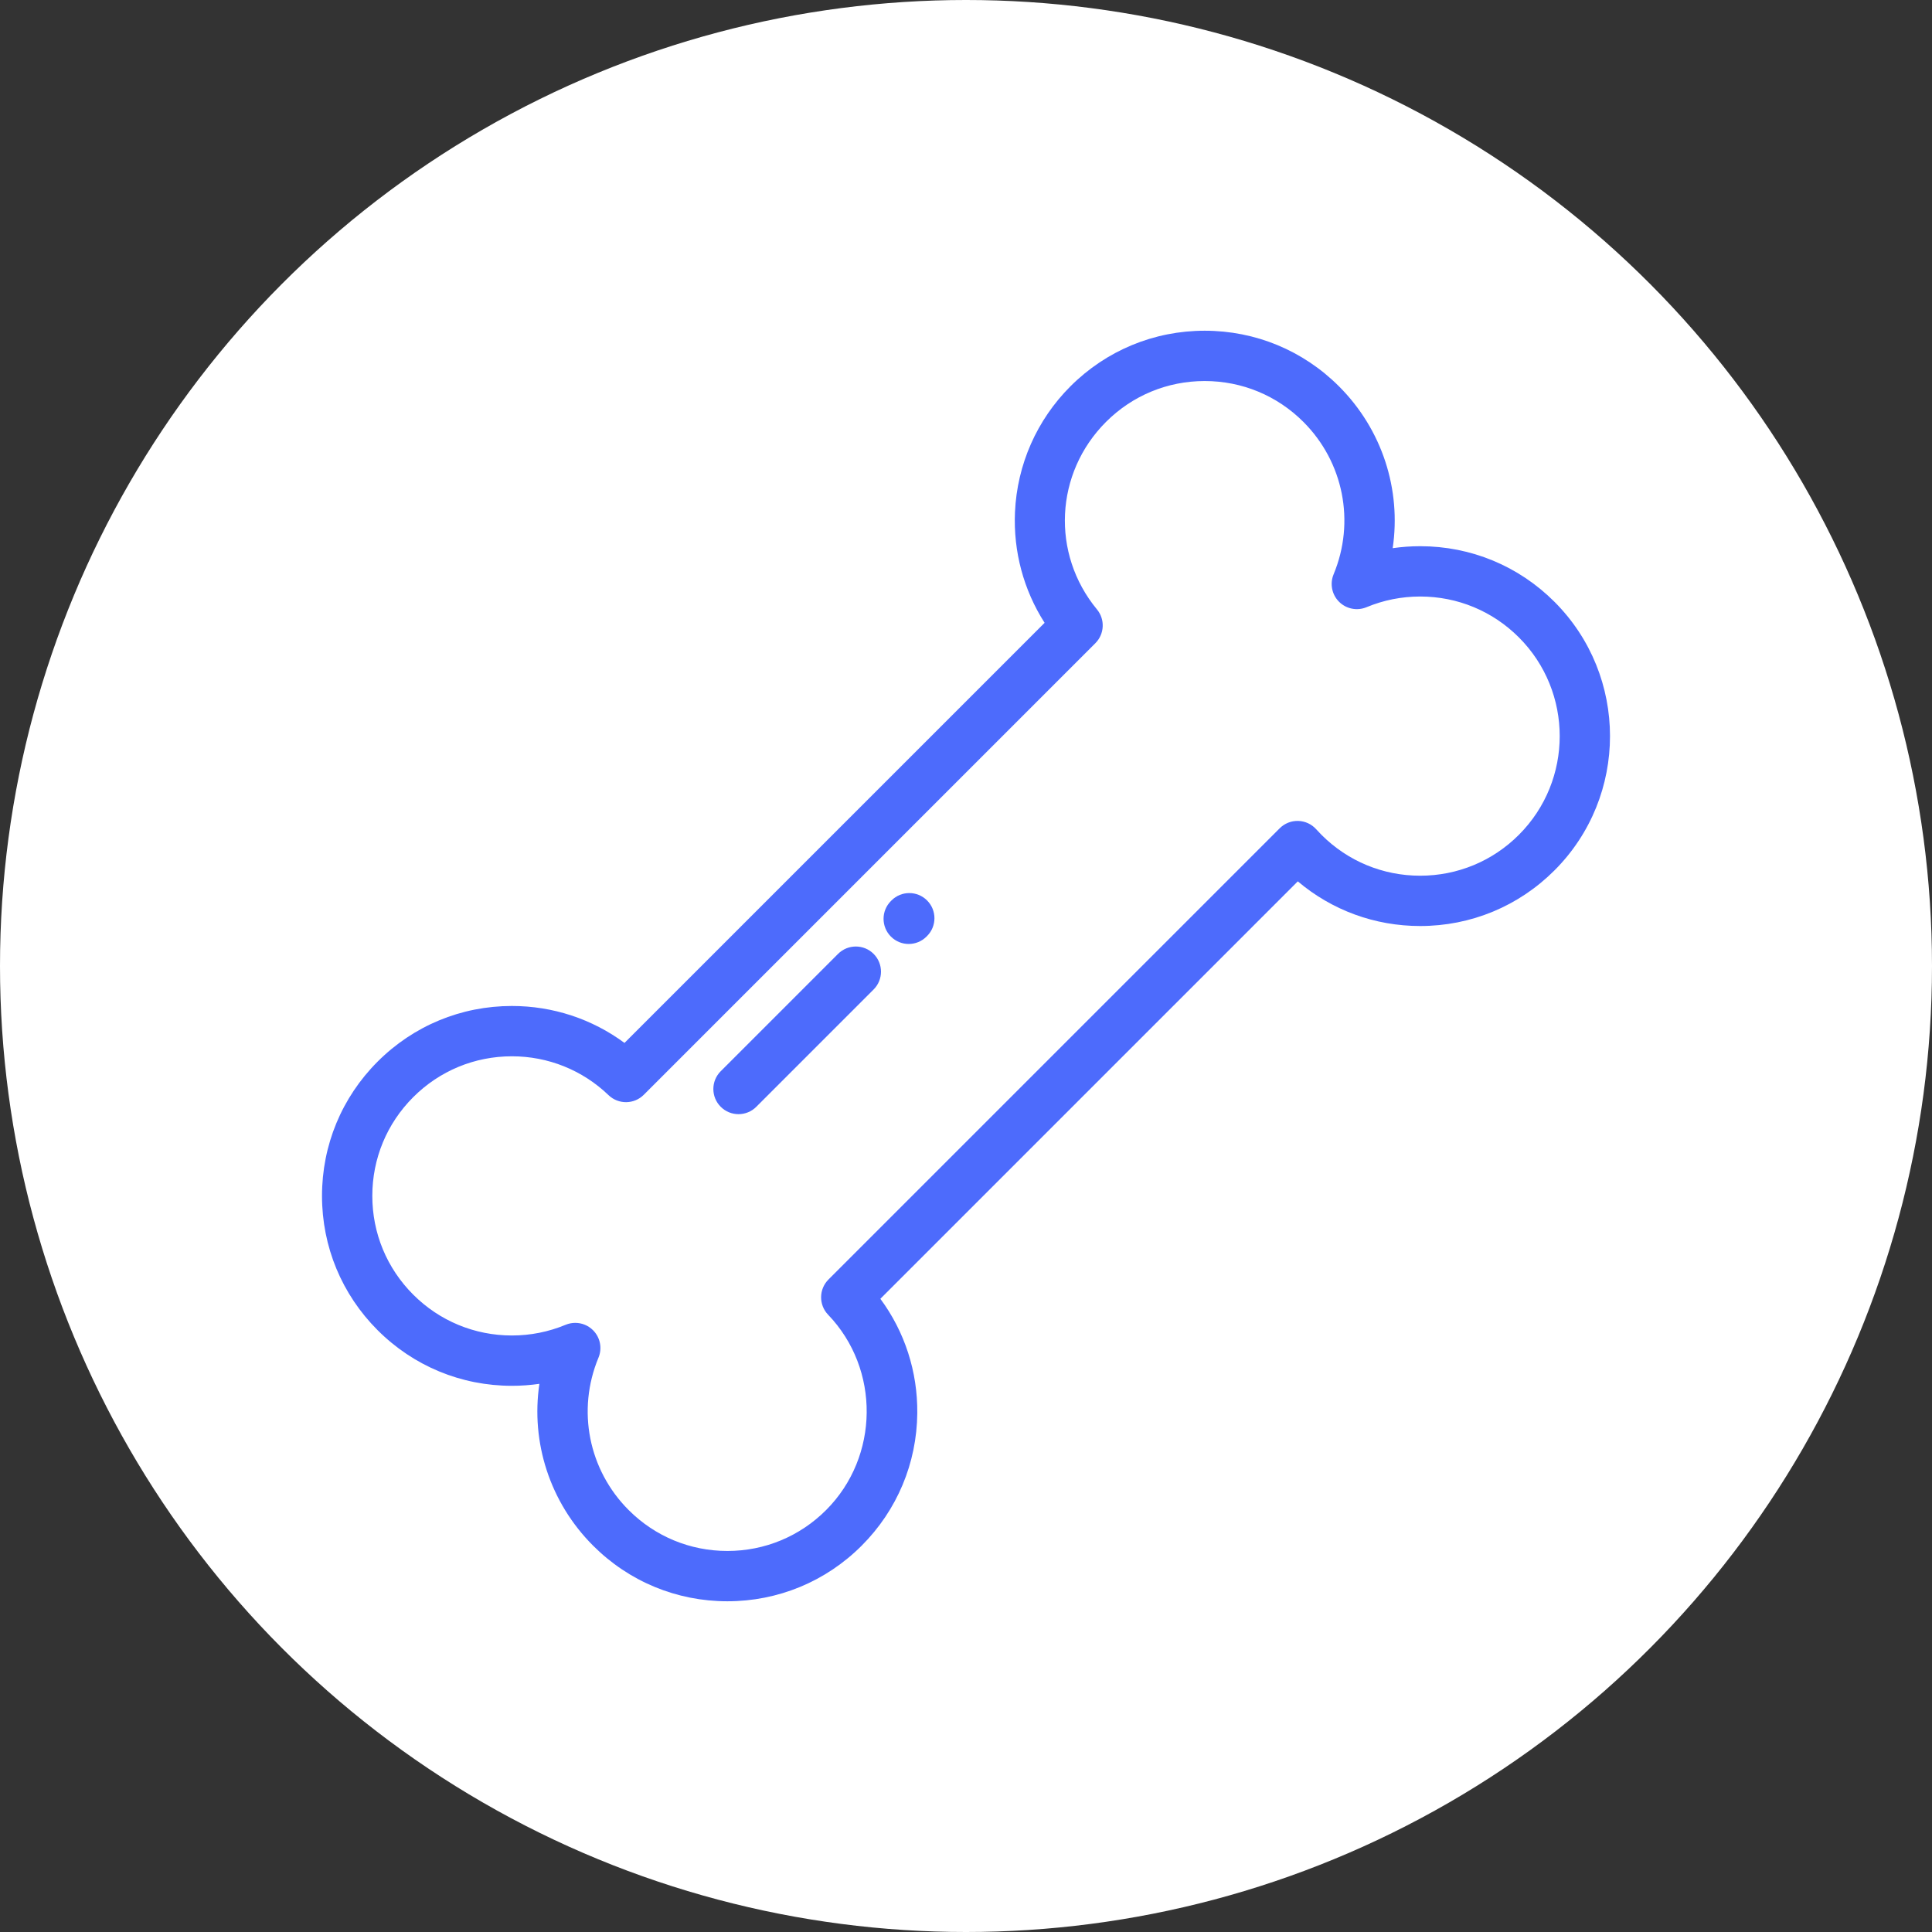 <svg width="144" height="144" viewBox="0 0 144 144" fill="none" xmlns="http://www.w3.org/2000/svg">
<rect x="0" y="0" width="144" height="144" fill="#333333" stroke="none"/>
<circle cx="72" cy="72" r="72" fill="white"/>
<g clip-path="url(#clip0_77_472)">
<path d="M115.861 44.856C113.188 42.183 109.633 40.711 105.853 40.711C105.162 40.711 104.478 40.76 103.803 40.858C104.449 36.495 103.025 32.02 99.801 28.796C97.127 26.123 93.573 24.65 89.791 24.65C86.01 24.65 82.456 26.123 79.782 28.796C77.276 31.302 75.809 34.631 75.651 38.169C75.52 41.105 76.296 43.979 77.858 46.421L46.546 77.733C44.127 75.947 41.207 74.98 38.154 74.98C34.374 74.98 30.819 76.452 28.146 79.126C25.473 81.799 24 85.354 24 89.135C24 92.916 25.473 96.471 28.146 99.144C30.819 101.817 34.373 103.29 38.154 103.29C38.845 103.29 39.529 103.24 40.203 103.143C39.558 107.505 40.982 111.98 44.206 115.204C46.879 117.878 50.434 119.35 54.215 119.35C57.996 119.35 61.551 117.878 64.224 115.204C66.862 112.566 68.334 109.06 68.369 105.331C68.399 102.228 67.432 99.26 65.617 96.804L96.73 65.691C99.279 67.846 102.475 69.02 105.851 69.02C109.632 69.02 113.187 67.548 115.861 64.874C121.38 59.355 121.38 50.375 115.861 44.856ZM113.209 62.222C111.244 64.188 108.631 65.27 105.851 65.27C103.072 65.27 100.459 64.188 98.494 62.222C98.363 62.092 98.232 61.953 98.103 61.809C97.759 61.426 97.273 61.201 96.758 61.187C96.242 61.173 95.746 61.371 95.381 61.736L61.75 95.367C61.028 96.089 61.016 97.256 61.723 97.992C65.615 102.045 65.547 108.577 61.572 112.552C59.607 114.517 56.994 115.6 54.215 115.6C51.436 115.6 48.823 114.517 46.858 112.552C43.865 109.56 42.982 105.102 44.607 101.194C44.899 100.493 44.739 99.685 44.202 99.148C43.843 98.789 43.364 98.599 42.876 98.599C42.633 98.599 42.389 98.646 42.156 98.743C40.885 99.271 39.538 99.539 38.154 99.539C35.375 99.539 32.763 98.457 30.798 96.493C28.832 94.527 27.75 91.914 27.75 89.135C27.75 86.356 28.832 83.743 30.798 81.777C32.763 79.812 35.375 78.73 38.154 78.73C40.854 78.73 43.413 79.759 45.358 81.627C46.094 82.333 47.261 82.322 47.983 81.6L81.641 47.941C82.325 47.258 82.377 46.166 81.761 45.421C78.331 41.269 78.62 35.262 82.434 31.448C84.399 29.482 87.012 28.4 89.791 28.4C92.571 28.4 95.184 29.482 97.149 31.448C100.141 34.44 101.024 38.898 99.399 42.806C99.108 43.507 99.268 44.315 99.805 44.852C100.342 45.389 101.15 45.549 101.851 45.258C103.122 44.729 104.469 44.461 105.853 44.461C108.632 44.461 111.244 45.543 113.209 47.508C117.266 51.565 117.266 58.166 113.209 62.222Z" fill="#4D6BFC"/>
<path d="M65.115 71.097C64.383 70.365 63.196 70.365 62.463 71.097L53.719 79.842C52.986 80.574 52.986 81.762 53.719 82.494C54.085 82.86 54.564 83.043 55.044 83.043C55.524 83.043 56.004 82.86 56.37 82.494L65.115 73.749C65.847 73.017 65.847 71.83 65.115 71.097Z" fill="#4D6BFC"/>
<path d="M69.099 67.114C68.367 66.381 67.179 66.381 66.447 67.114L66.404 67.157C65.672 67.889 65.672 69.076 66.404 69.808C66.77 70.175 67.25 70.358 67.73 70.358C68.21 70.358 68.69 70.174 69.056 69.808L69.099 69.765C69.831 69.033 69.831 67.846 69.099 67.114Z" fill="#4D6BFC"/>
</g>
<defs>
<clipPath id="clip0_77_472">
<rect width="96" height="96" fill="white" transform="translate(24 24)"/>
</clipPath>
</defs>
</svg>
